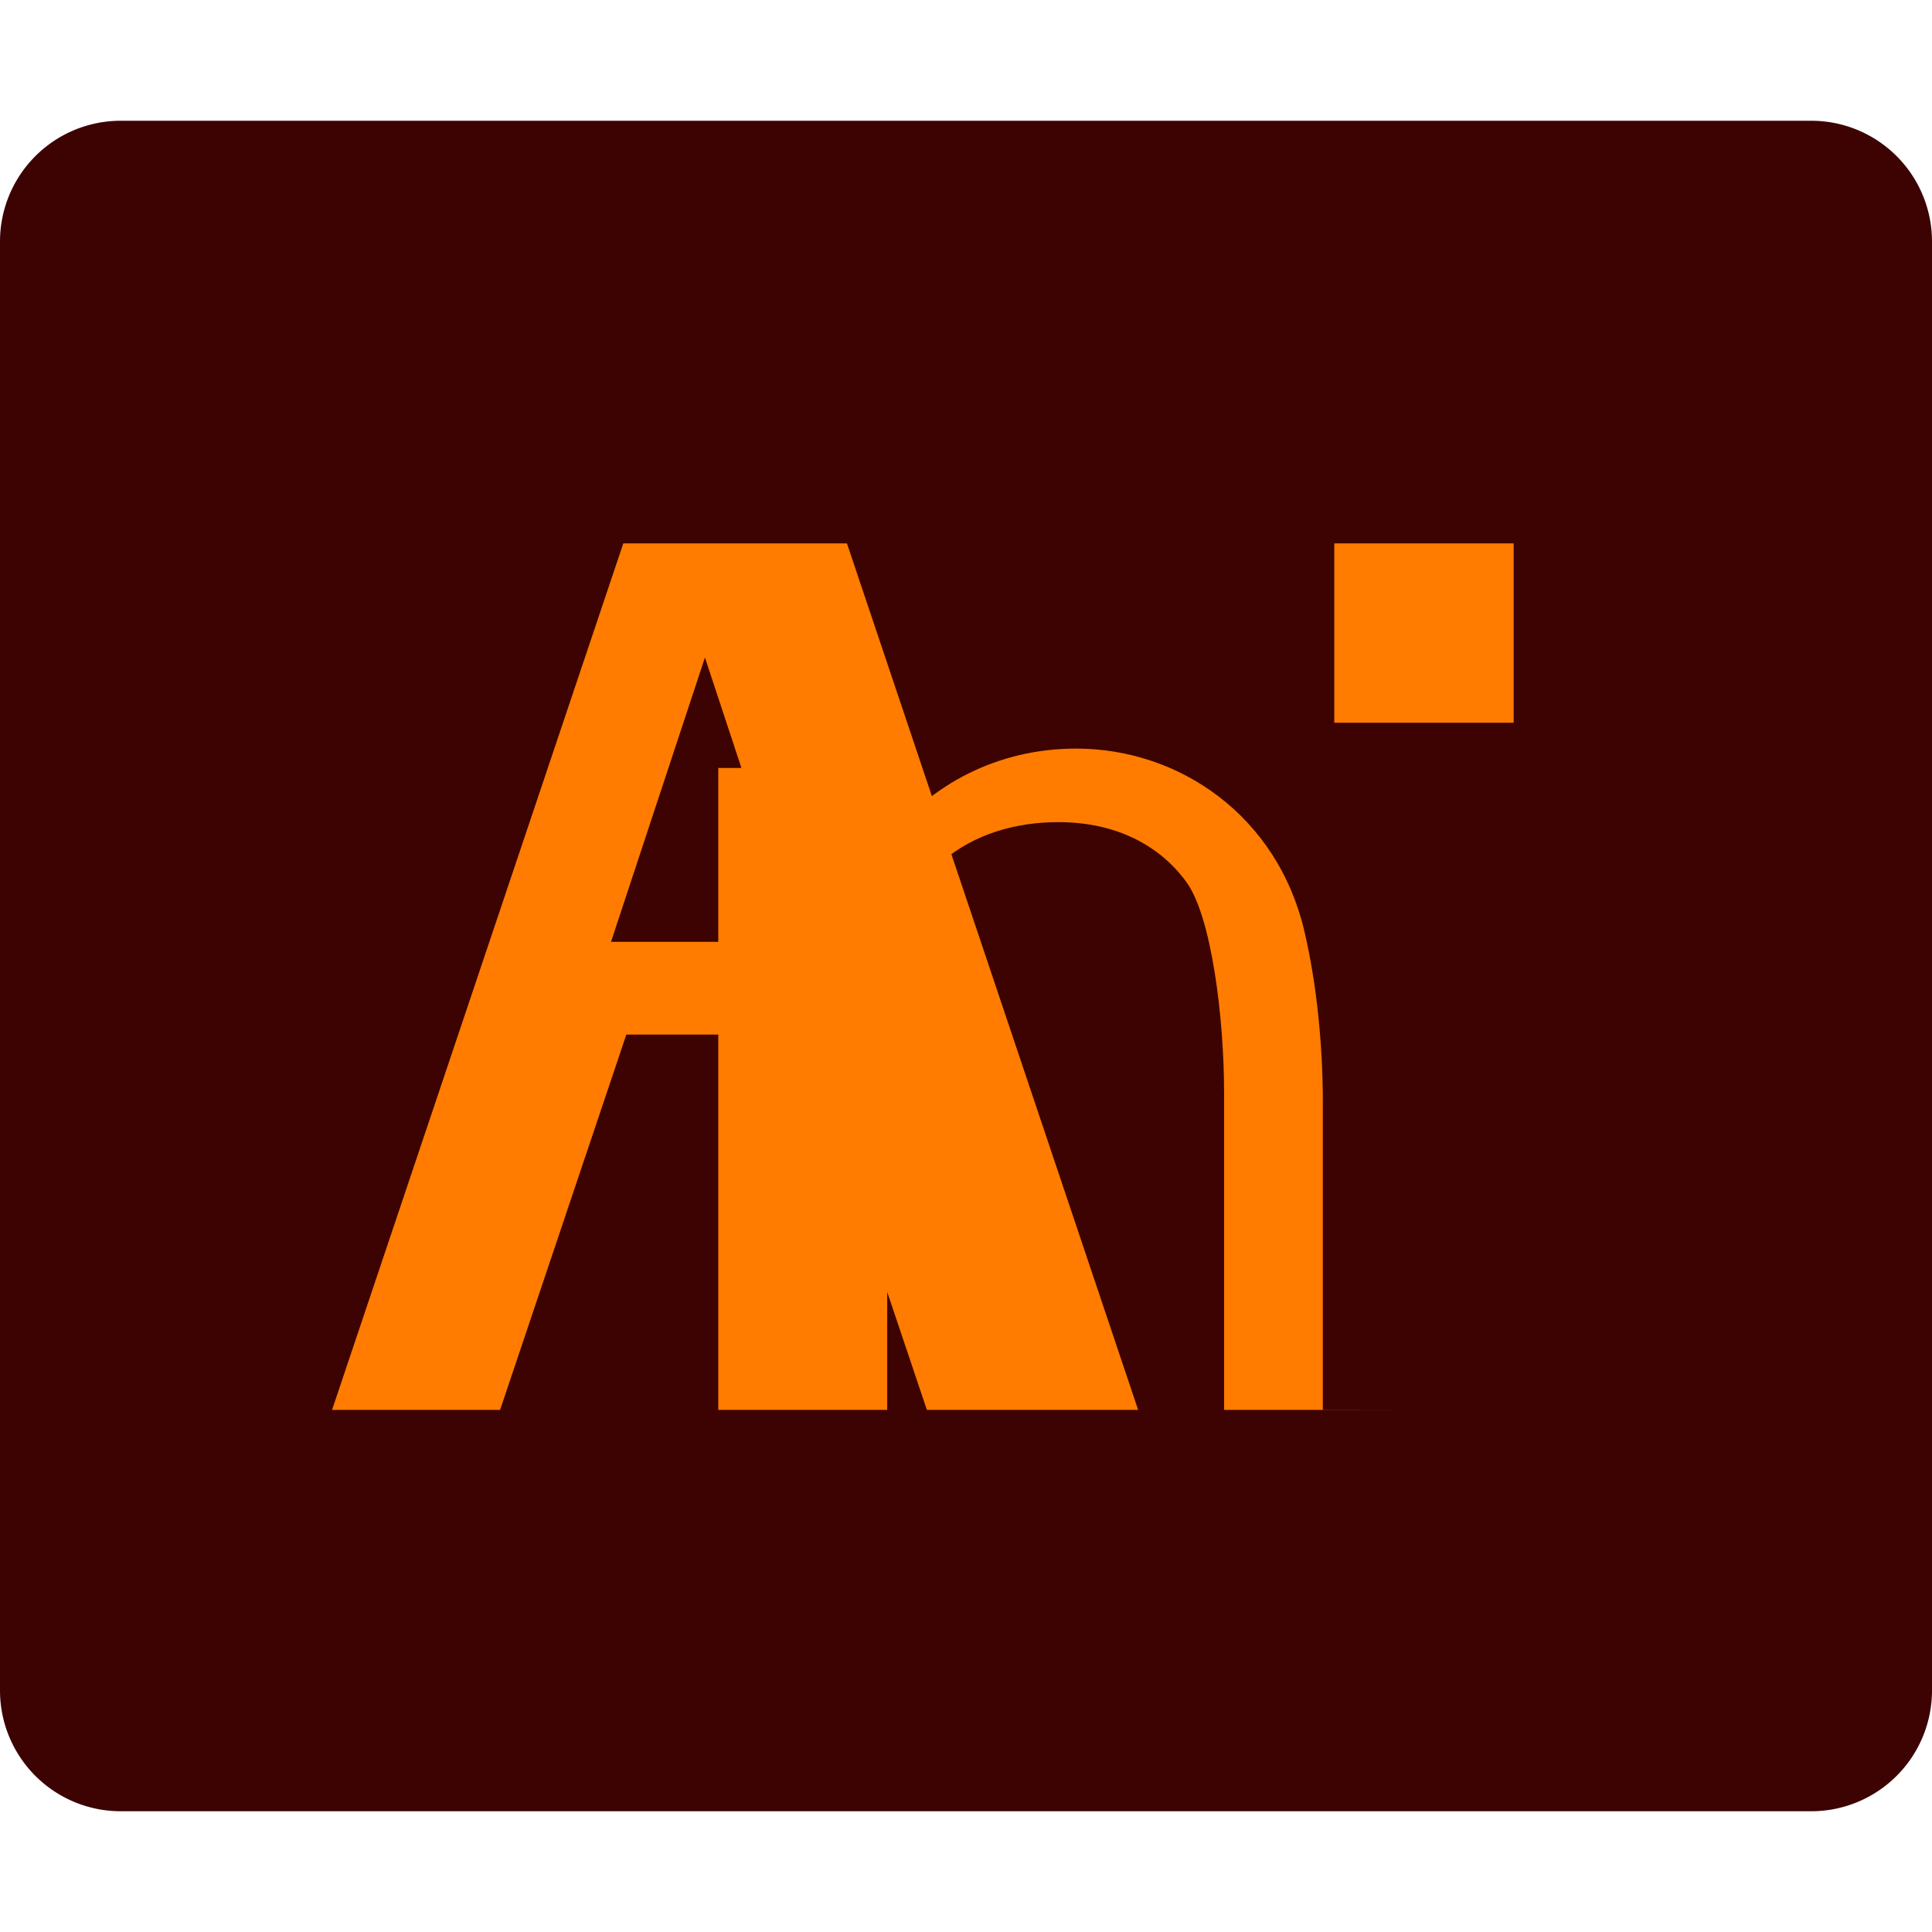 <svg xmlns="http://www.w3.org/2000/svg" width="256" height="256" viewBox="0 0 32 32"><path fill="#3d0303" d="M30 2H2a2 2 0 0 0-2 2v24a2 2 0 0 0 2 2h28a2 2 0 0 0 2-2V4a2 2 0 0 0-2-2z"/><path fill="#ff7c00" d="m15.352 23.352l-2.091-6.216h-2.887l-2.091 6.216H5.5L10.324 9h3.704l4.823 14.352zM10.12 15.6h3.111l-1.555-4.71zM23.11 23.352h-2.835V18.1c0-1.229-.206-2.905-.618-3.481c-.413-.576-1.12-1.002-2.128-1.002c-1.373 0-2.834.757-2.834 3.01v6.725h-2.798V12.72h2.798v1.196c.72-.927 1.834-1.517 3.128-1.517c1.72 0 3.33 1.121 3.778 3.01c.206.866.309 1.905.309 2.83V23.35z"/><path fill="#ff7c00" d="M25.071 9H22.1v2.971h2.971z"/></svg>
